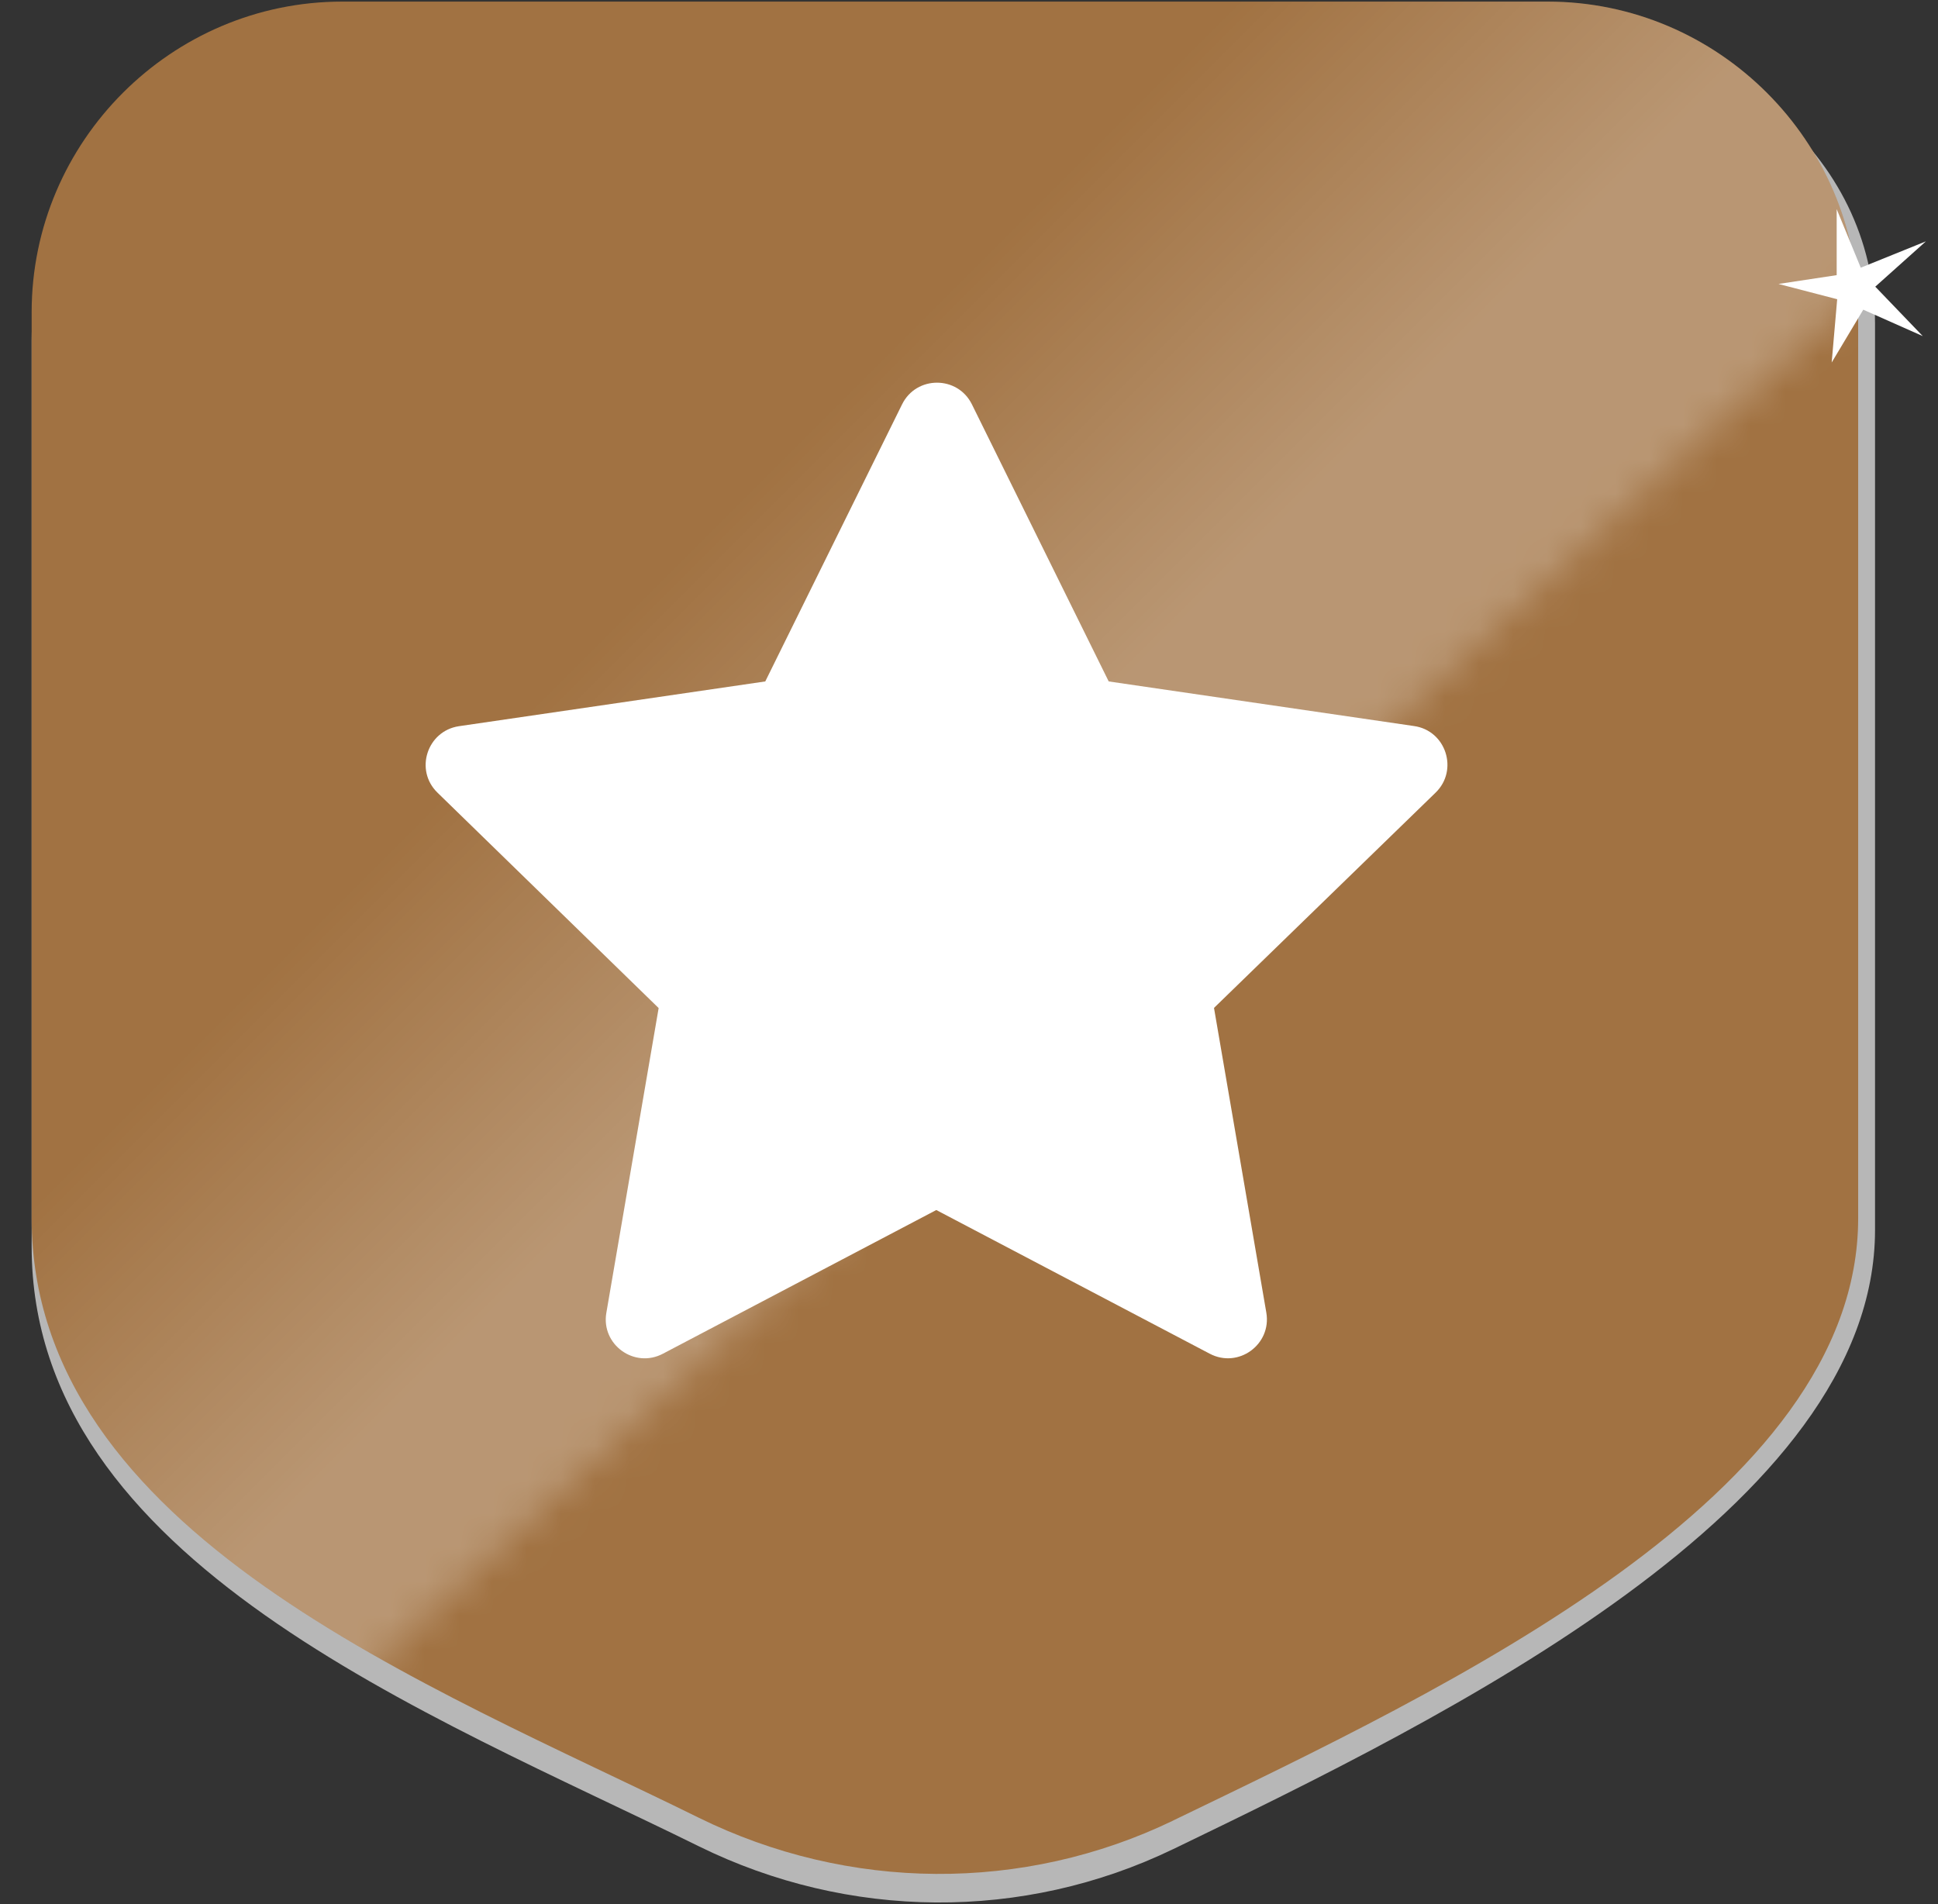 <svg width="57" height="56" viewBox="0 0 57 56" fill="none" xmlns="http://www.w3.org/2000/svg">
<rect x="0" y="0" width="57" height="56" fill="#333333" stroke="none"/>
<path d="M34.511 54.38C30.096 56.513 24.947 56.466 20.549 54.297C12.662 50.408 0.931 45.924 0.931 36.667V10.021C0.931 4.997 5.042 0.886 10.065 0.886H45.518C50.541 0.886 55.148 4.501 55.148 9.526V36.172C55.148 44.341 42.539 50.501 34.508 54.382L34.511 54.38Z" fill="#B7B7B7"/>
<path d="M34.511 53.54C30.096 55.673 24.947 55.626 20.549 53.458C12.662 49.569 0.931 45.085 0.931 35.827V9.181C0.931 4.158 5.042 0.047 10.065 0.047H45.518C50.541 0.047 54.652 4.158 54.652 9.181V35.827C54.652 43.996 42.537 49.659 34.508 53.54H34.511Z" fill="#A17242"/>
<path d="M42.223 23.312L35.706 29.643L37.245 38.605C37.405 39.542 36.422 40.256 35.581 39.813L27.538 35.587L19.501 39.811C18.658 40.26 17.672 39.542 17.834 38.609L19.372 29.647L12.867 23.312C12.186 22.65 12.562 21.501 13.495 21.358L22.508 20.041L26.531 11.893C26.951 11.042 28.166 11.042 28.586 11.893L32.609 20.041L41.589 21.353C42.529 21.485 42.906 22.65 42.223 23.312Z" fill="white"/>
<mask id="mask0_16771_3400" style="mask-type:luminance" maskUnits="userSpaceOnUse" x="-17" y="-22" width="79" height="76">
<path d="M61.183 2.591L5.577 53.941L-16.136 22.837L13.501 -21.471L61.183 2.591Z" fill="white"/>
</mask>
<g mask="url(#mask0_16771_3400)">
<path opacity="0.26" d="M34.511 53.54C30.096 55.673 24.948 55.626 20.55 53.458C12.662 49.569 0.931 45.085 0.931 35.827V9.181C0.931 4.158 5.042 0.047 10.066 0.047H45.518C50.541 0.047 54.652 4.158 54.652 9.181V35.827C54.652 43.996 42.537 49.659 34.509 53.54H34.511Z" fill="url(#paint0_linear_16771_3400)"/>
</g>
<path d="M56.552 9.885L54.802 9.108L53.873 10.661L54.035 8.8L52.308 8.351L54.02 8.092V6.15L54.728 7.873L56.644 7.098L55.155 8.431L56.552 9.885Z" fill="white"/>
<defs>
<linearGradient id="paint0_linear_16771_3400" x1="44.894" y1="39.973" x2="0.861" y2="-4.06" gradientUnits="userSpaceOnUse">
<stop offset="0.36" stop-color="white"/>
<stop offset="0.55" stop-color="white" stop-opacity="0"/>
</linearGradient>
</defs>
</svg>
